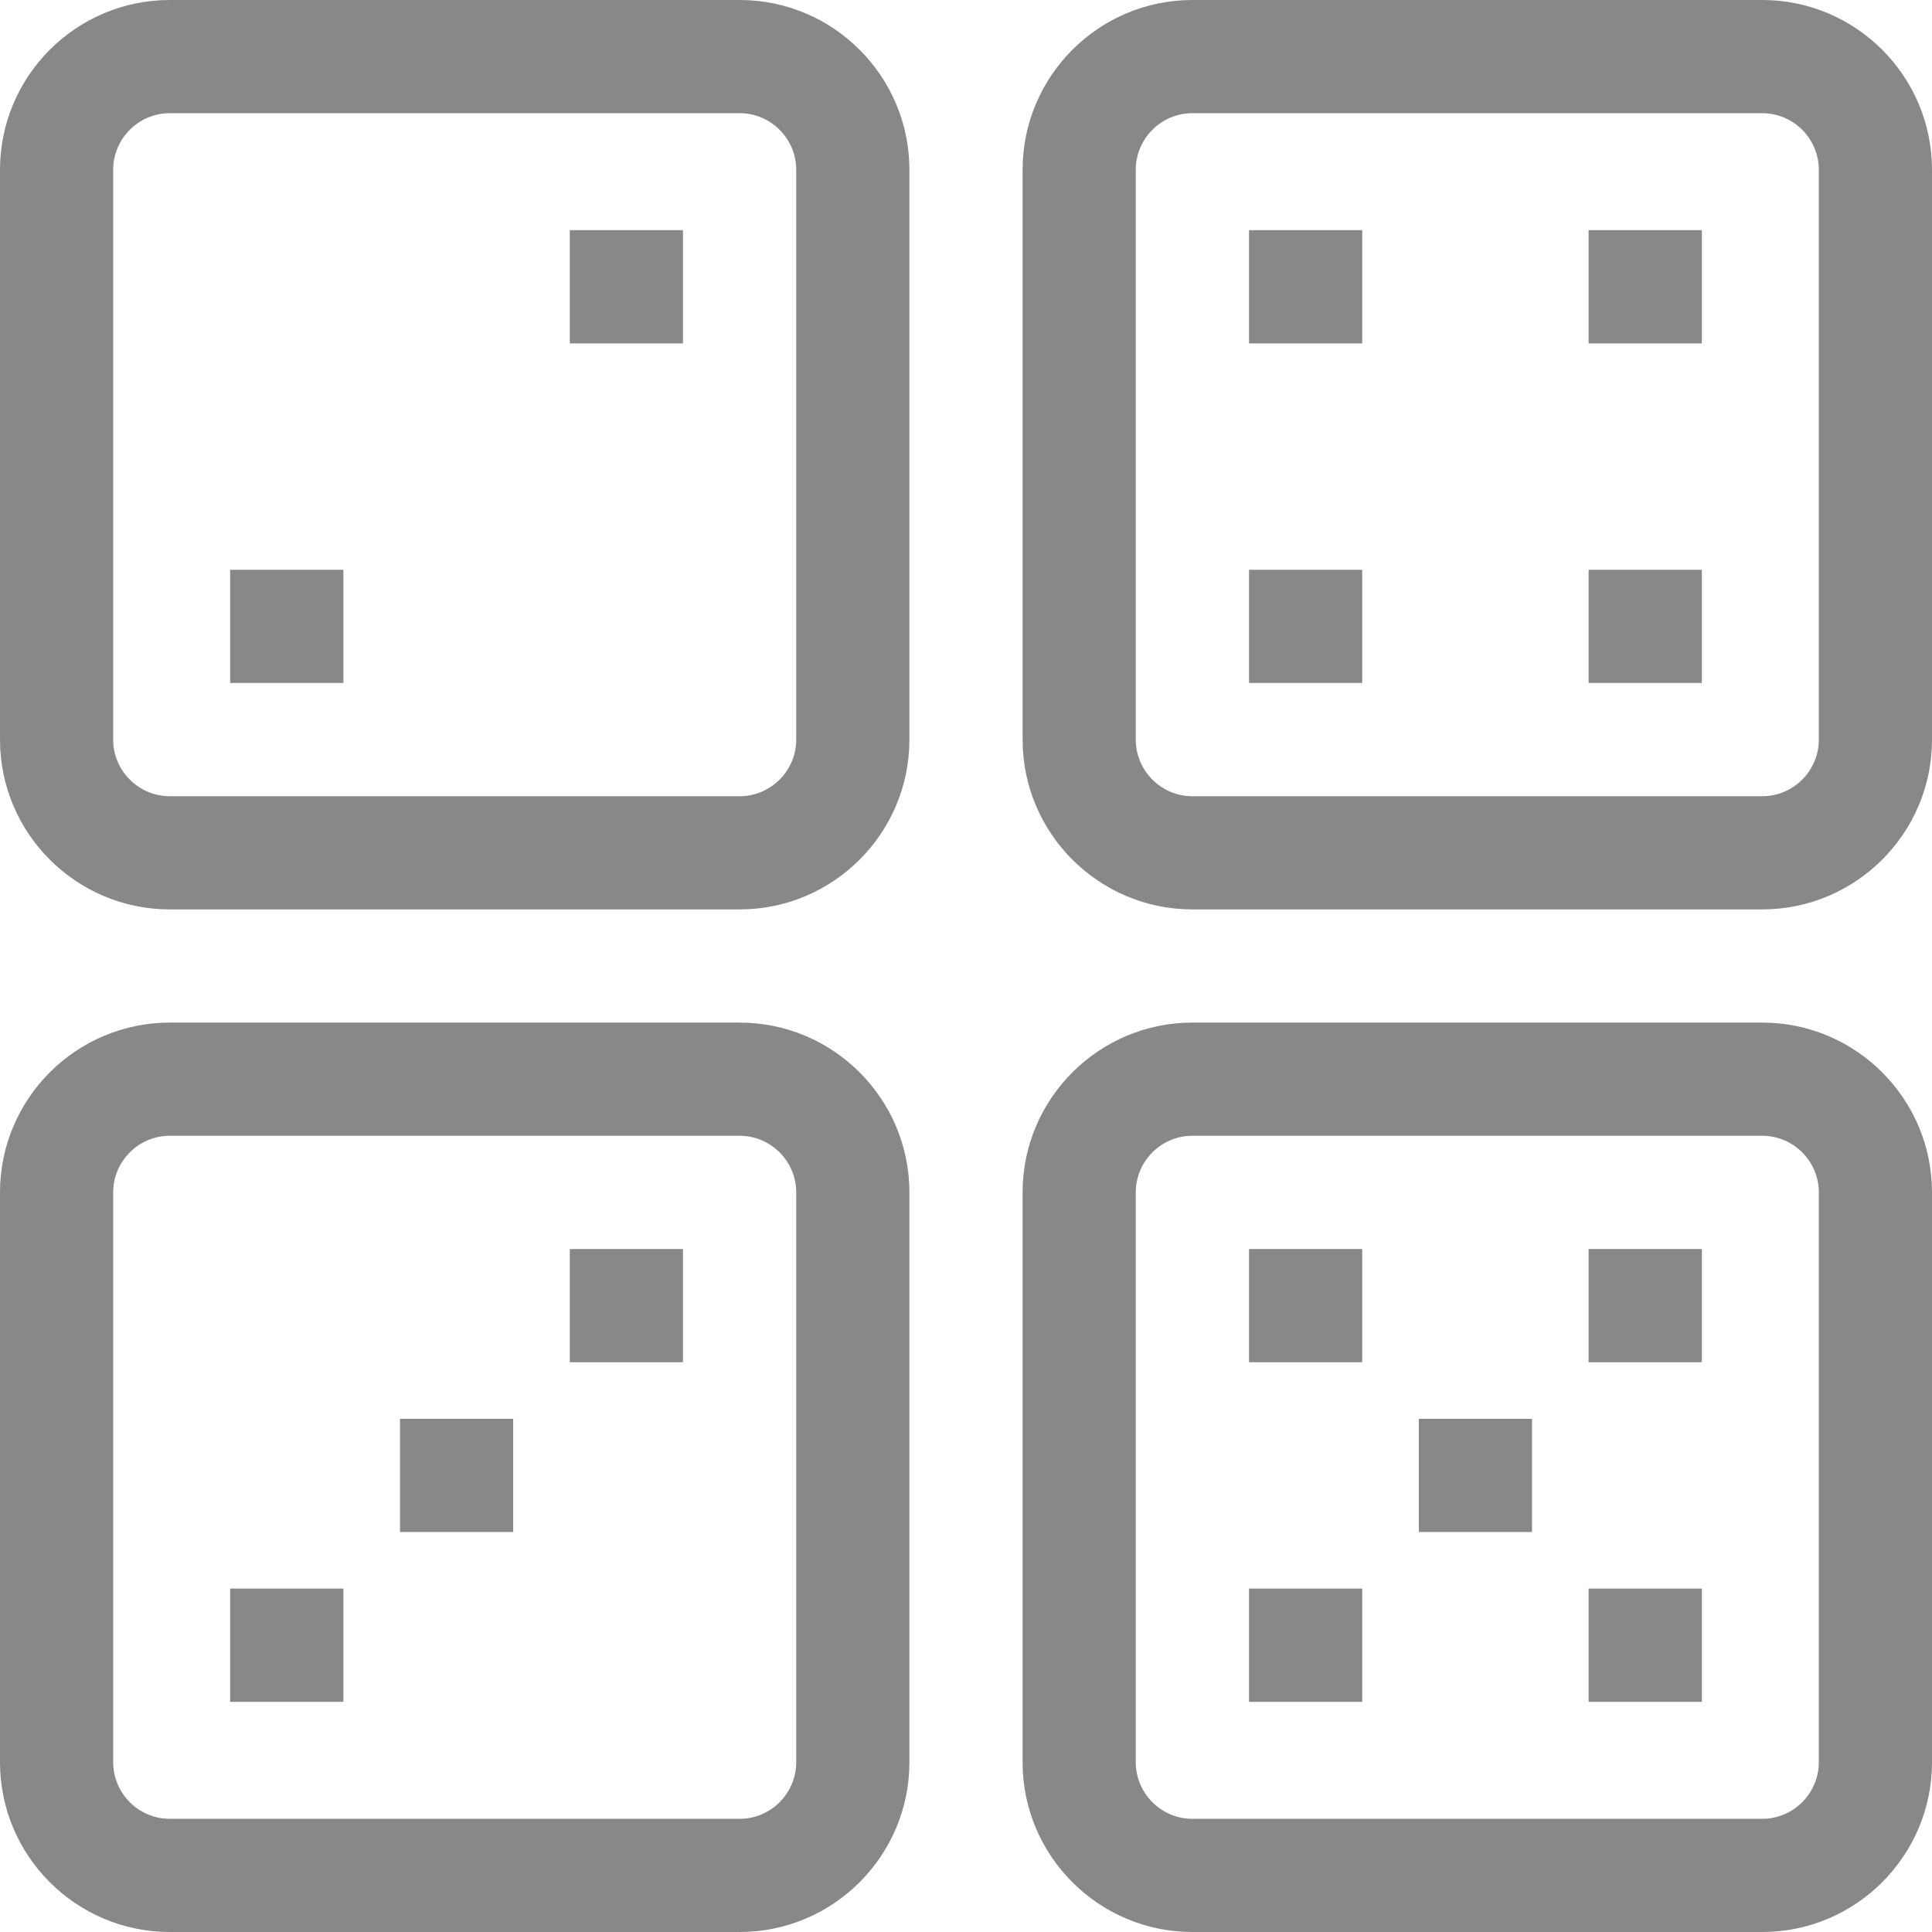 <svg width="24" height="24" viewBox="0 0 24 24" fill="none" xmlns="http://www.w3.org/2000/svg">
<g clip-path="url(#clip0_170_32)">
<path d="M21.891 0H14.812C13.649 0 12.703 0.946 12.703 2.109V9.188C12.703 10.351 13.649 11.297 14.812 11.297H21.891C23.054 11.297 24 10.351 24 9.188V2.109C24 0.946 23.054 0 21.891 0ZM22.594 9.188C22.594 9.575 22.278 9.891 21.891 9.891H14.812C14.425 9.891 14.109 9.575 14.109 9.188V2.109C14.109 1.722 14.425 1.406 14.812 1.406H21.891C22.278 1.406 22.594 1.722 22.594 2.109V9.188Z" fill="#888888"/>
<path d="M21.891 12.703H14.812C13.649 12.703 12.703 13.649 12.703 14.812V21.891C12.703 23.054 13.649 24 14.812 24H21.891C23.054 24 24 23.054 24 21.891V14.812C24 13.649 23.054 12.703 21.891 12.703ZM22.594 21.891C22.594 22.278 22.278 22.594 21.891 22.594H14.812C14.425 22.594 14.109 22.278 14.109 21.891V14.812C14.109 14.425 14.425 14.109 14.812 14.109H21.891C22.278 14.109 22.594 14.425 22.594 14.812V21.891Z" fill="#888888"/>
<path d="M2.109 11.297H9.188C10.351 11.297 11.297 10.351 11.297 9.188V2.109C11.297 0.946 10.351 0 9.188 0H2.109C0.946 0 0 0.946 0 2.109V9.188C0 10.351 0.946 11.297 2.109 11.297ZM1.406 2.109C1.406 1.722 1.722 1.406 2.109 1.406H9.188C9.575 1.406 9.891 1.722 9.891 2.109V9.188C9.891 9.575 9.575 9.891 9.188 9.891H2.109C1.722 9.891 1.406 9.575 1.406 9.188V2.109Z" fill="#888888"/>
<path d="M0 21.891C0 23.054 0.946 24 2.109 24H9.188C10.351 24 11.297 23.054 11.297 21.891V14.812C11.297 13.649 10.351 12.703 9.188 12.703H2.109C0.946 12.703 0 13.649 0 14.812V21.891ZM1.406 14.812C1.406 14.425 1.722 14.109 2.109 14.109H9.188C9.575 14.109 9.891 14.425 9.891 14.812V21.891C9.891 22.278 9.575 22.594 9.188 22.594H2.109C1.722 22.594 1.406 22.278 1.406 21.891V14.812Z" fill="#888888"/>
<path d="M2.859 19.734H4.266V21.141H2.859V19.734Z" fill="#888888"/>
<path d="M4.969 17.625H6.375V19.031H4.969V17.625Z" fill="#888888"/>
<path d="M7.078 15.516H8.484V16.922H7.078V15.516Z" fill="#888888"/>
<path d="M15.516 19.734H16.922V21.141H15.516V19.734Z" fill="#888888"/>
<path d="M15.516 15.516H16.922V16.922H15.516V15.516Z" fill="#888888"/>
<path d="M19.734 19.734H21.141V21.141H19.734V19.734Z" fill="#888888"/>
<path d="M19.734 7.078H21.141V8.484H19.734V7.078Z" fill="#888888"/>
<path d="M15.516 2.859H16.922V4.266H15.516V2.859Z" fill="#888888"/>
<path d="M17.625 17.625H19.031V19.031H17.625V17.625Z" fill="#888888"/>
<path d="M19.734 15.516H21.141V16.922H19.734V15.516Z" fill="#888888"/>
<path d="M2.859 7.078H4.266V8.484H2.859V7.078Z" fill="#888888"/>
<path d="M7.078 2.859H8.484V4.266H7.078V2.859Z" fill="#888888"/>
<path d="M15.516 7.078H16.922V8.484H15.516V7.078Z" fill="#888888"/>
<path d="M19.734 2.859H21.141V4.266H19.734V2.859Z" fill="#888888"/>
</g>
<defs>
<clipPath id="clip0_170_32">
<rect width="24" height="24" fill="white"/>
</clipPath>
</defs>
</svg>

